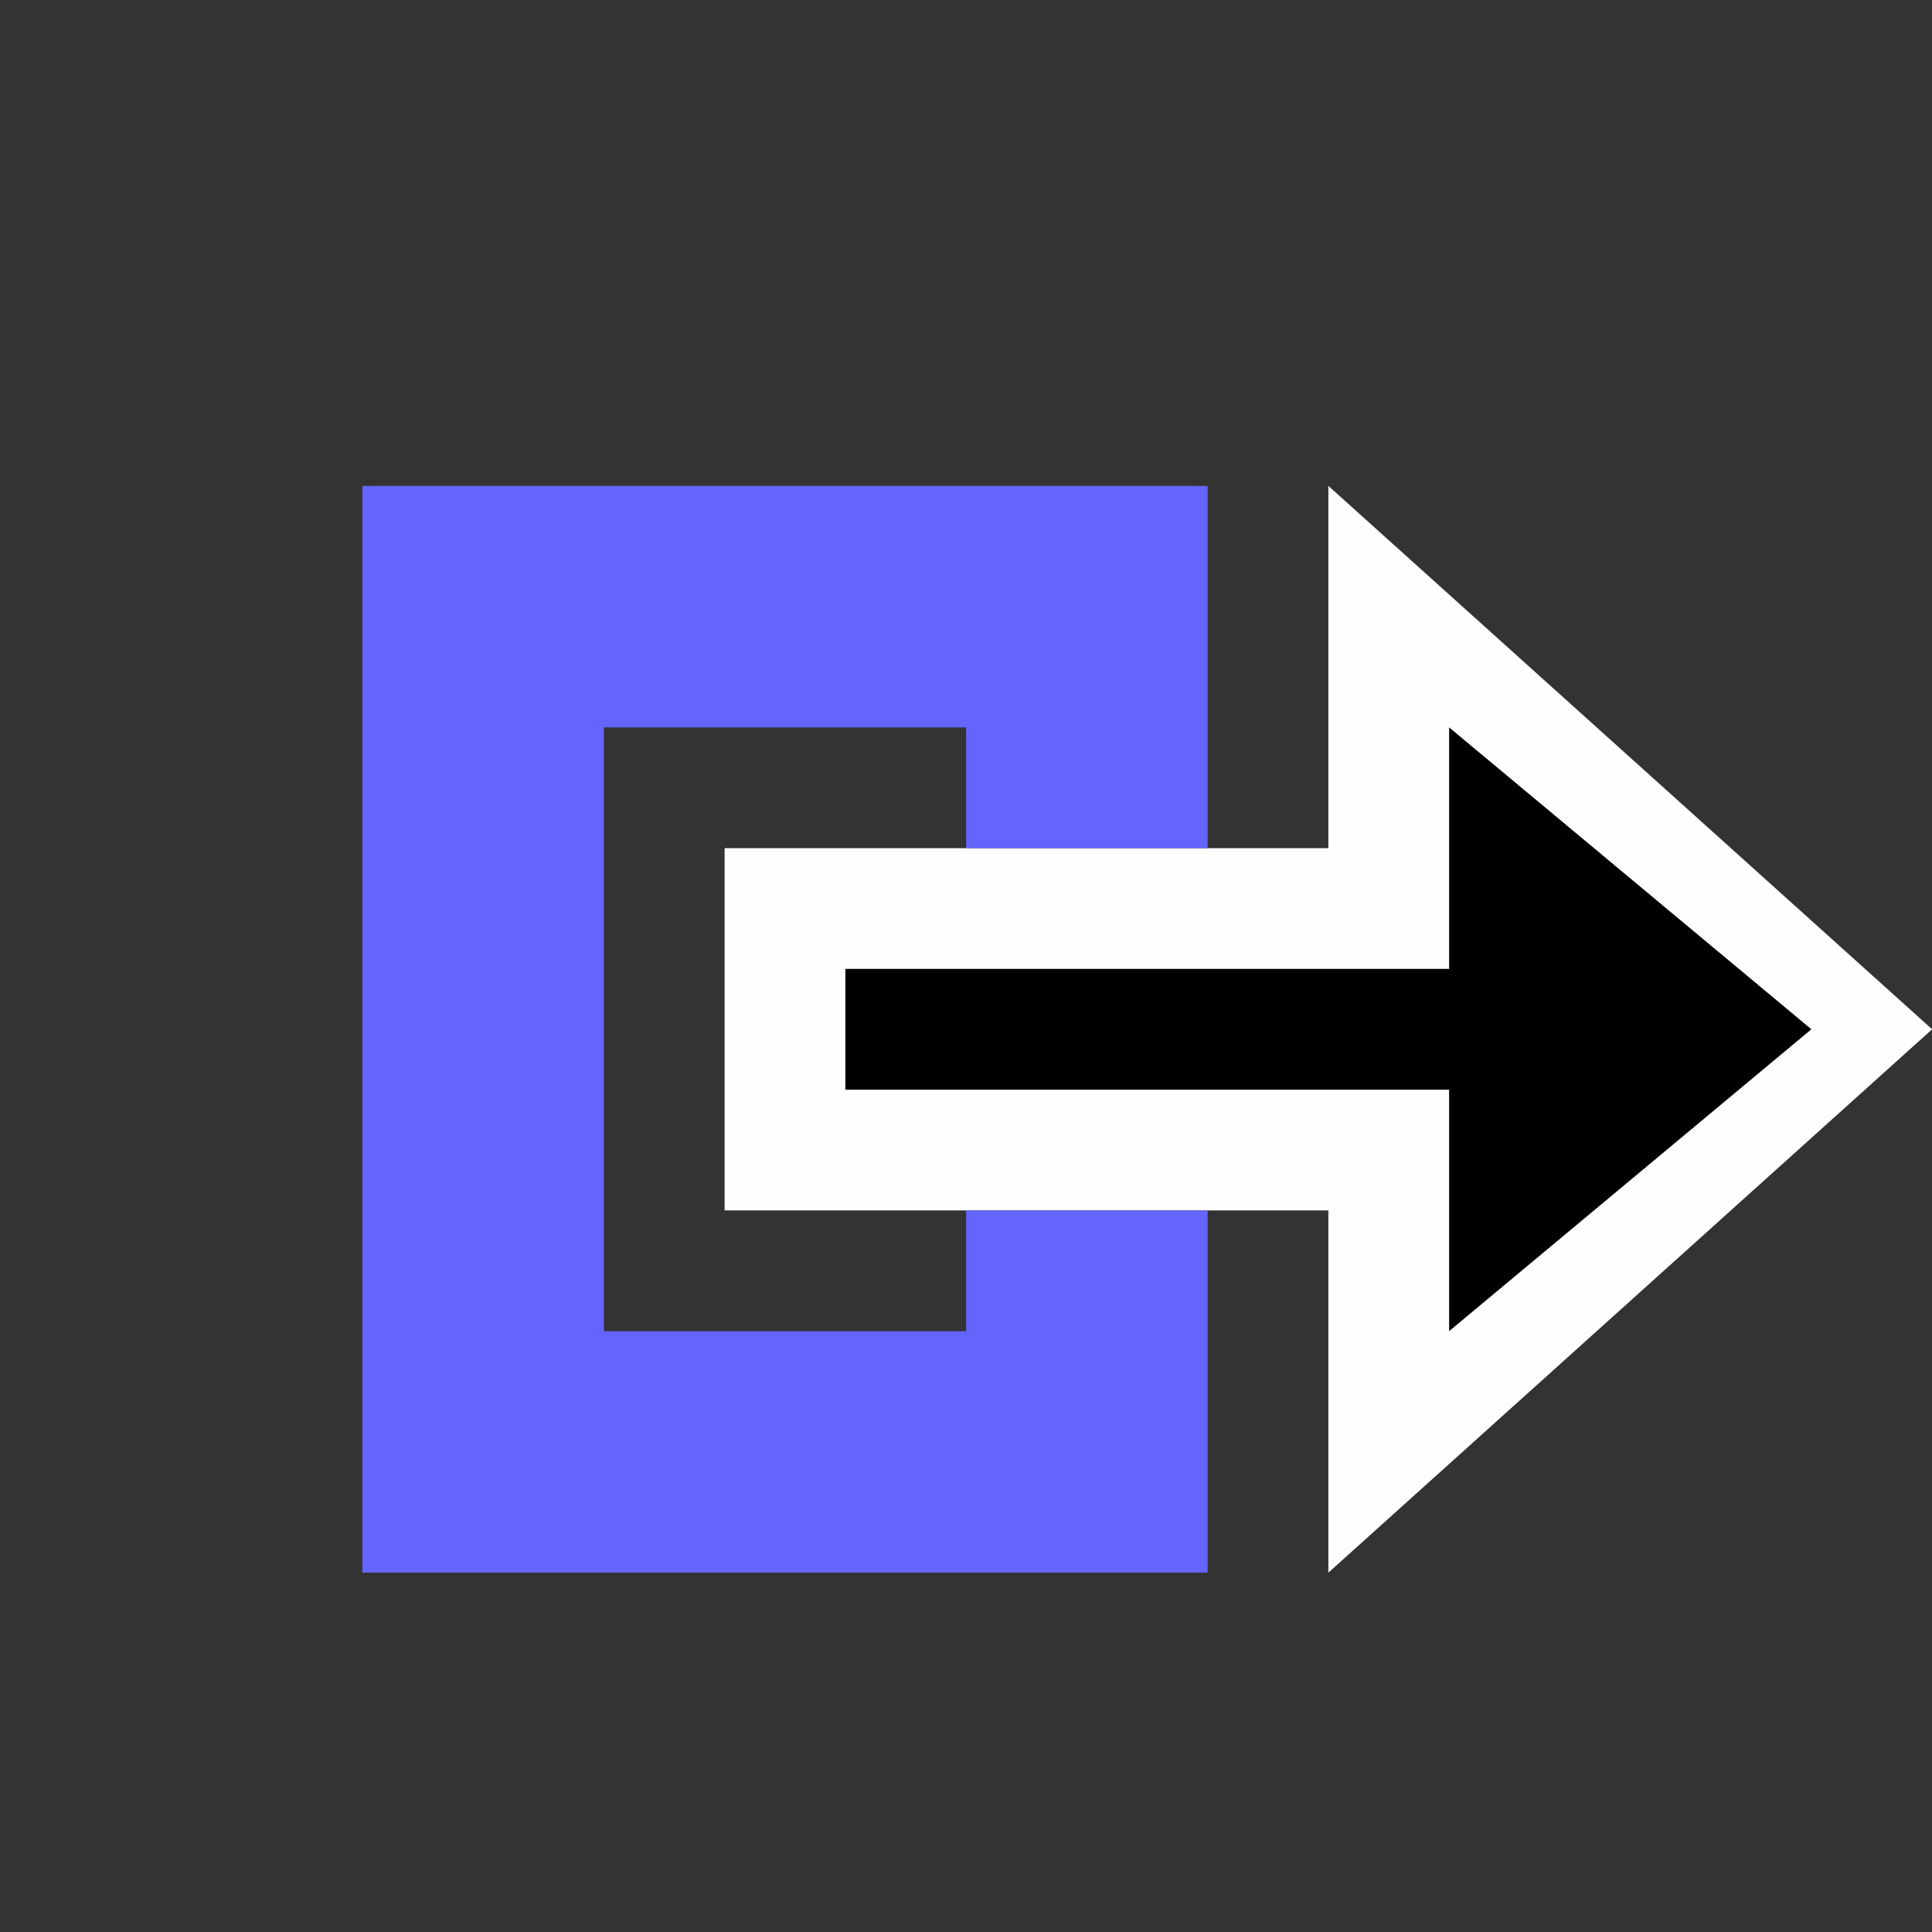 <?xml version="1.0" encoding="UTF-8" standalone="no"?>
<!-- Created with Inkscape (http://www.inkscape.org/) -->

<svg
   xmlns:dc="http://purl.org/dc/elements/1.1/"
   xmlns:cc="http://creativecommons.org/ns#"
   xmlns:rdf="http://www.w3.org/1999/02/22-rdf-syntax-ns#"
   xmlns:svg="http://www.w3.org/2000/svg"
   xmlns="http://www.w3.org/2000/svg"
   xmlns:sodipodi="http://sodipodi.sourceforge.net/DTD/sodipodi-0.dtd"
   xmlns:inkscape="http://www.inkscape.org/namespaces/inkscape"
   width="16"
   height="16"
   viewBox="0 0 16 16"
   id="svg2"
   version="1.1"
   inkscape:version="0.91 r13725"
   sodipodi:docname="methodresult_obj.svg"
   inkscape:export-filename="/Users/till/Desktop/methodresult_obj.png"
   inkscape:export-xdpi="90"
   inkscape:export-ydpi="90">
  <rect x="0" y="0" width="16" height="16" fill="#333333" stroke="none"/>
  <sodipodi:namedview
     inkscape:snap-grids="true"
     inkscape:snap-bbox="true"
     id="base"
     pagecolor="#ffffff"
     bordercolor="#666666"
     borderopacity="1.0"
     inkscape:pageopacity="0.0"
     inkscape:pageshadow="2"
     inkscape:zoom="34.4375"
     inkscape:cx="6.3012704"
     inkscape:cy="8"
     inkscape:document-units="px"
     inkscape:current-layer="layer1"
     showgrid="true"
     showguides="false"
     inkscape:window-width="1330"
     inkscape:window-height="717"
     inkscape:window-x="63"
     inkscape:window-y="45"
     inkscape:window-maximized="0"
     units="px">
    <inkscape:grid
       type="xygrid"
       id="grid4148" />
  </sodipodi:namedview>
  <defs
     id="defs4" />
  <g
     inkscape:groupmode="layer"
     id="layer2"
     inkscape:label="Ebene 2"
     transform="translate(0,-1036.362)"
     style="display:none">
    <rect
       style="fill:#3fff00;fill-opacity:1;fill-rule:evenodd;stroke:#000000;stroke-width:0.894px;stroke-linecap:butt;stroke-linejoin:miter;stroke-opacity:1"
       id="rect4146"
       width="31.069"
       height="31.247"
       x="0.475"
       y="1020.679" />
  </g>
  <g
     inkscape:label="Ebene 1"
     inkscape:groupmode="layer"
     id="layer1"
     transform="translate(0,-1036)">
    <g
       id="g3407"
       transform="matrix(0.5,0,0,0.5,-51.999,998.024)">
      <path
         style="fill:#fefefe"
         d="M126.0 96.0C126.0 96.0 116.0 96.0 116.0 96.0C116.0 96.0 116.0 90.0 116.0 90.0C116.0 90.0 126.0 90.0 126.0 90.0C126.0 90.0 126.0 84.0 126.0 84.0C126.0 84.0 136.0 93.0 136.0 93.0C136.0 93.0 126.0 102.0 126.0 102.0"
         id="path3413"
         inkscape:connector-curvature="0"
         sodipodi:nodetypes="ccccccc" />
      <path
         style="fill:#6565fe"
         d="M110.0 84.0C110.0 84.0 124.0 84.0 124.0 84.0C124.0 84.0 124.0 90.0 124.0 90.0C124.0 90.0 120.0 90.0 120.0 90.0C120.0 90.0 120.0 88.0 120.0 88.0C120.0 88.0 114.0 88.0 114.0 88.0C114.0 88.0 114.0 98.0 114.0 98.0C114.0 98.0 120.0 98.0 120.0 98.0C120.0 98.0 120.0 96.0 120.0 96.0C120.0 96.0 124.0 96.0 124.0 96.0C124.0 96.0 124.0 102.0 124.0 102.0C124.0 102.0 110.0 102.0 110.0 102.0"
         id="path3411"
         inkscape:connector-curvature="0"
         sodipodi:nodetypes="cccccccccccc" />
      <path
         style="fill:#000000"
         d="M128.0 99.0C128.0 99.0 128.0 94.0 128.0 94.0C128.0 94.0 118.0 94.0 118.0 94.0C118.0 94.0 118.0 92.0 118.0 92.0C118.0 92.0 128.0 92.0 128.0 92.0C128.0 92.0 128.0 88.0 128.0 88.0C128.0 88.0 134.0 93.0 134.0 93.0C134.0 93.0 128.0 98.0 128.0 98.0"
         id="path3409"
         inkscape:connector-curvature="0"
         sodipodi:nodetypes="cccccccc" />
    </g>
  </g>
</svg>
